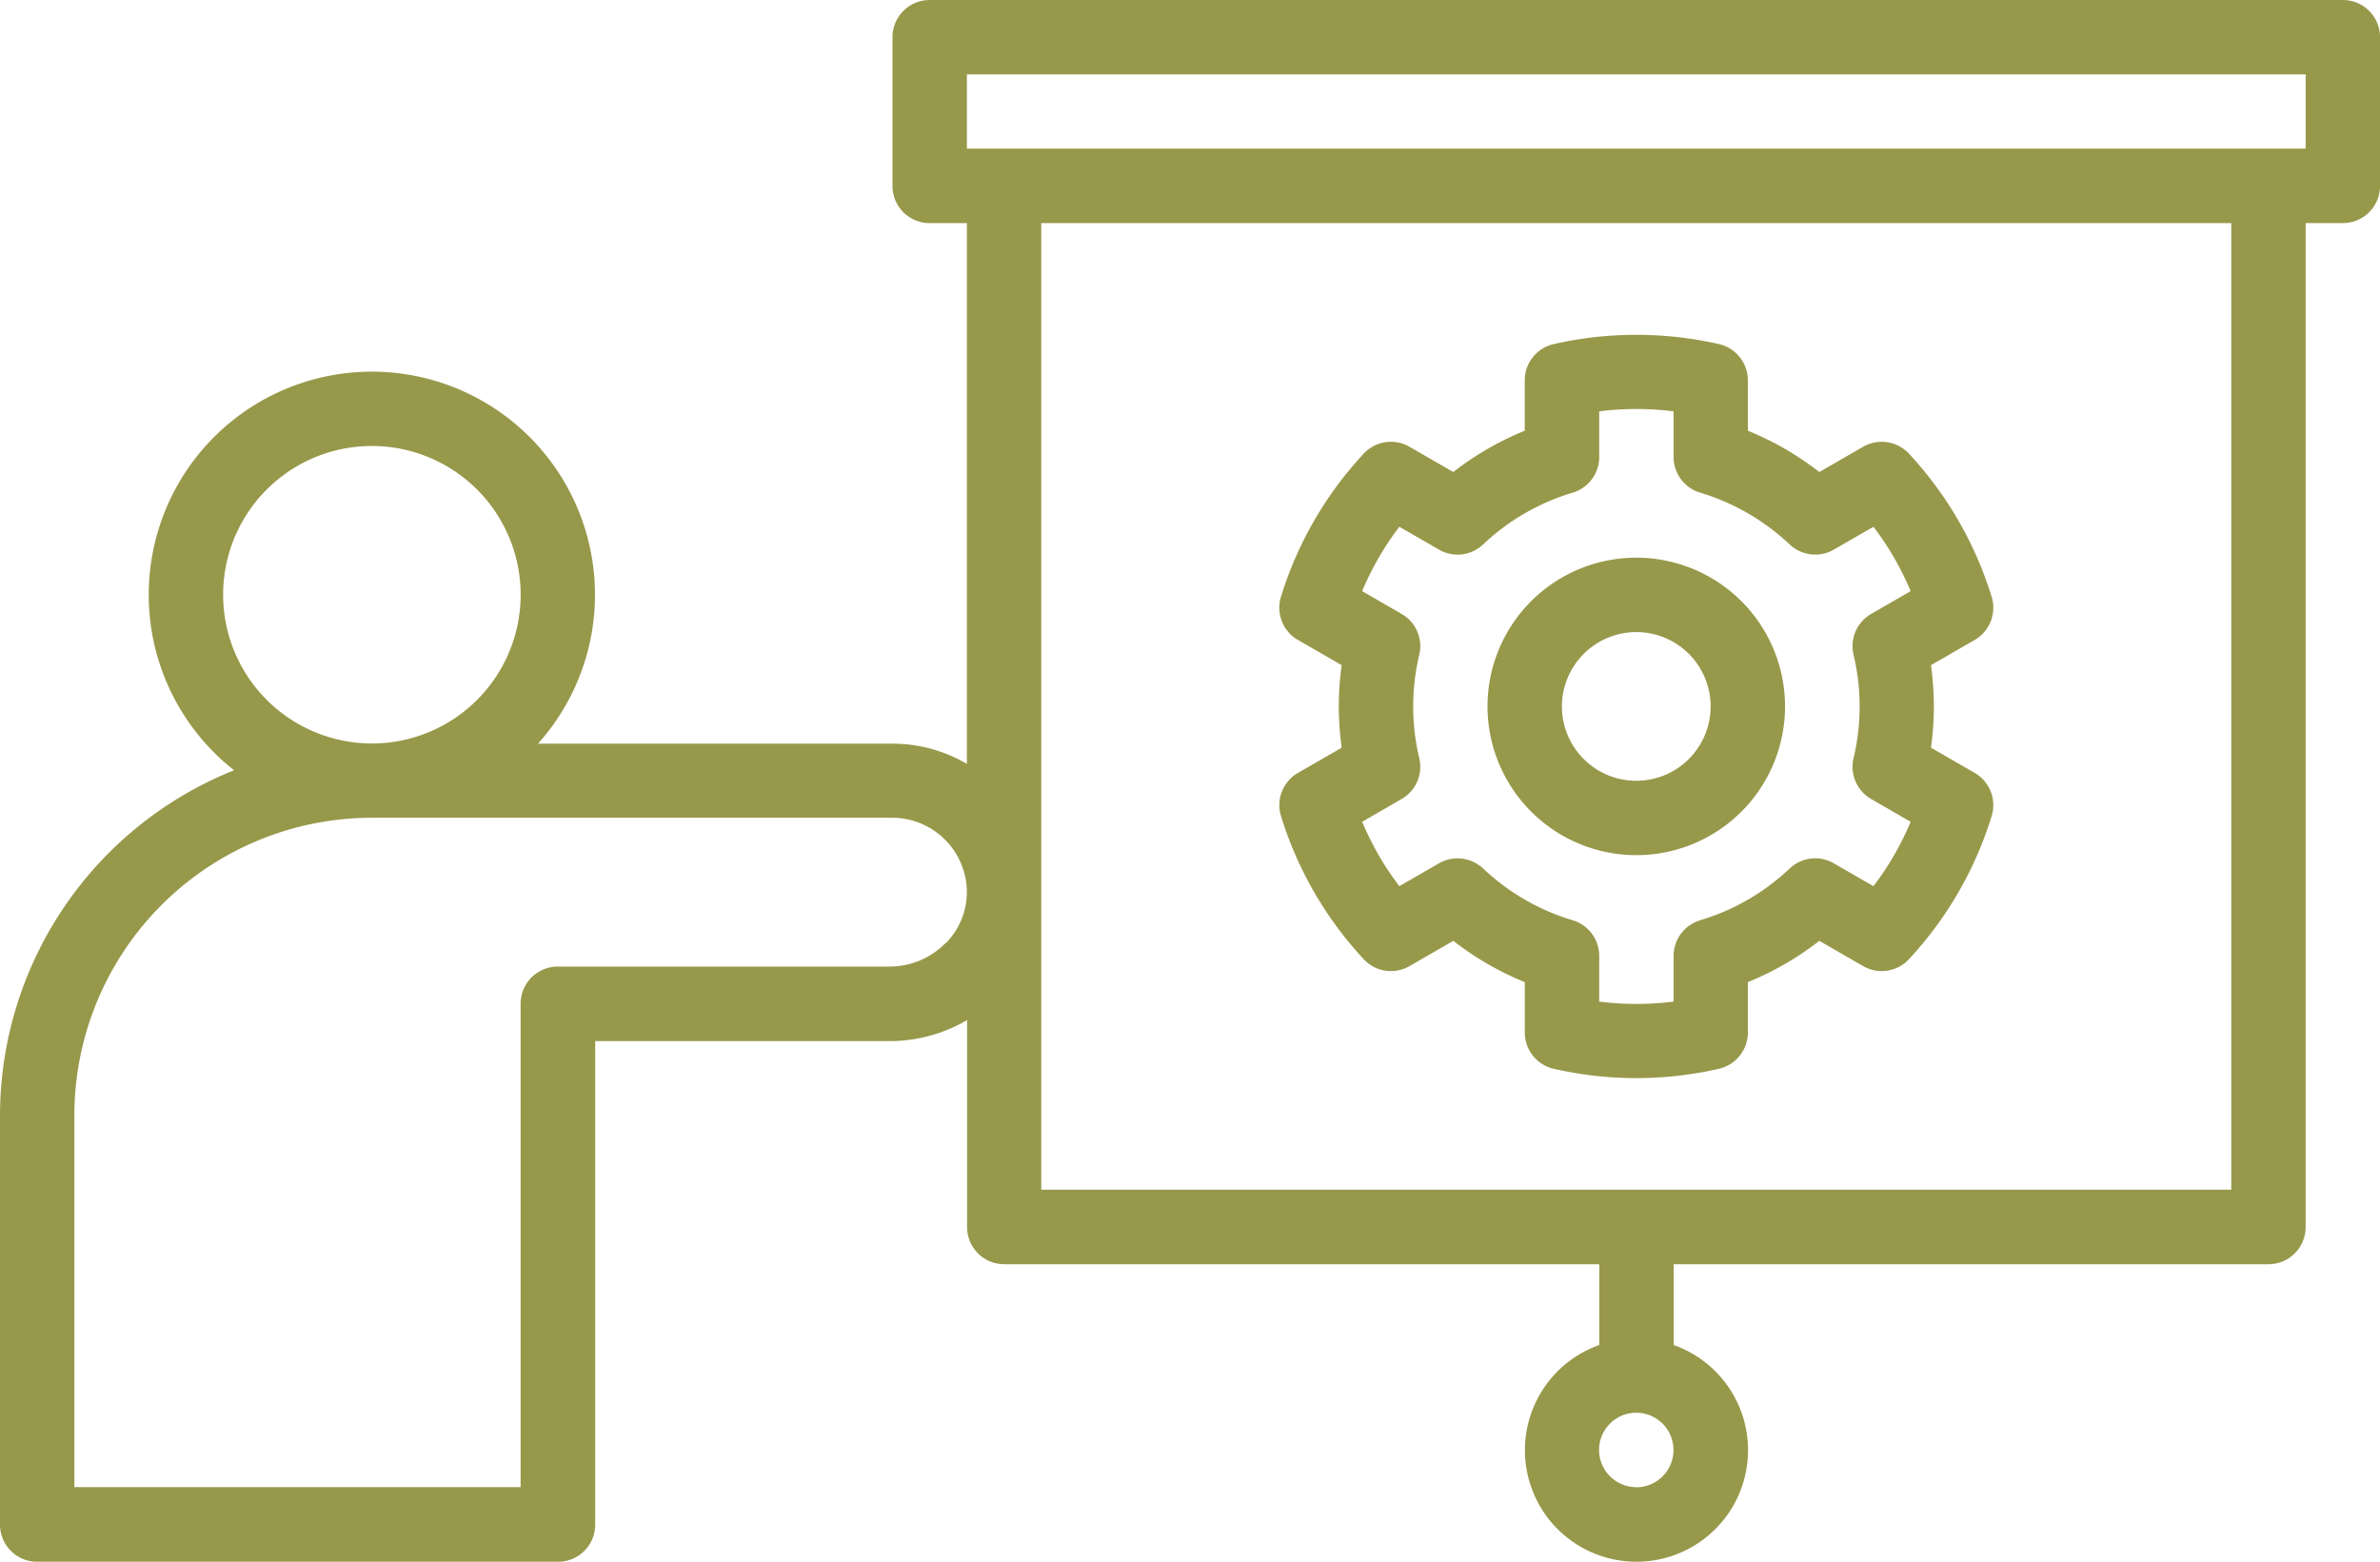 <svg xmlns="http://www.w3.org/2000/svg" width="61.419" height="40.307" viewBox="0 0 61.419 40.307">
  <g id="Groupe_1921" data-name="Groupe 1921" transform="translate(948.656 602)">
    <path id="Tracé_1651" data-name="Tracé 1651" d="M130.459,96.25H93.992a.959.959,0,0,0-.96.96v3.839a.959.959,0,0,0,.96.96h.96v13.957a3.793,3.793,0,0,0-1.919-.522H83.884a5.758,5.758,0,1,0-7.843.686A9.61,9.61,0,0,0,70,125.04V135.6a.959.959,0,0,0,.96.96H84.4a.959.959,0,0,0,.96-.96V123.121h7.613a3.944,3.944,0,0,0,1.984-.543v5.342a.959.959,0,0,0,.96.96h15.355v2.085a2.879,2.879,0,1,0,1.919,0v-2.085H128.54a.959.959,0,0,0,.96-.96V102.008h.96a.959.959,0,0,0,.96-.96V97.21a.959.959,0,0,0-.96-.96ZM75.758,111.6a3.839,3.839,0,1,1,3.839,3.839A3.842,3.842,0,0,1,75.758,111.6Zm18.644,8.99a2.025,2.025,0,0,1-1.435.607H84.395a.959.959,0,0,0-.96.96v12.476H71.919v-9.6a7.686,7.686,0,0,1,7.677-7.677H93.032a1.929,1.929,0,0,1,1.919,1.882A1.874,1.874,0,0,1,94.4,120.6Zm17.824,14.043a.96.96,0,1,1,.96-.96A.961.961,0,0,1,112.226,134.637Zm15.355-7.677H96.871V102.009h30.71Zm1.919-26.871H94.952V98.17H129.5Z" transform="translate(-1018.656 -698.25)" fill="#98984b"/>
    <path id="Tracé_1652" data-name="Tracé 1652" d="M371.495,182.886l1.129.651a7.642,7.642,0,0,0,0,2.13l-1.129.651a.959.959,0,0,0-.437,1.114,9.555,9.555,0,0,0,2.133,3.693.959.959,0,0,0,1.184.179l1.13-.652a7.717,7.717,0,0,0,1.844,1.066v1.3a.96.96,0,0,0,.746.936,9.549,9.549,0,0,0,4.265,0,.96.96,0,0,0,.746-.936v-1.3a7.73,7.73,0,0,0,1.844-1.066l1.13.652a.96.96,0,0,0,1.184-.179,9.555,9.555,0,0,0,2.133-3.693.96.96,0,0,0-.437-1.114l-1.129-.651a7.645,7.645,0,0,0,0-2.13l1.129-.651a.959.959,0,0,0,.437-1.114,9.556,9.556,0,0,0-2.133-3.693.961.961,0,0,0-1.184-.179l-1.13.652a7.716,7.716,0,0,0-1.844-1.066v-1.3a.96.96,0,0,0-.746-.936,9.622,9.622,0,0,0-4.266,0,.96.96,0,0,0-.746.936v1.3a7.728,7.728,0,0,0-1.844,1.066l-1.13-.652a.96.96,0,0,0-1.184.179,9.556,9.556,0,0,0-2.133,3.693.96.96,0,0,0,.437,1.114Zm3.131,3.052a5.746,5.746,0,0,1,0-2.67.958.958,0,0,0-.453-1.052l-1.021-.59a7.665,7.665,0,0,1,.427-.861,7.562,7.562,0,0,1,.533-.8l1.023.59a.958.958,0,0,0,1.14-.135,5.76,5.76,0,0,1,2.309-1.335.961.961,0,0,0,.686-.92v-1.179a7.654,7.654,0,0,1,1.919,0v1.179a.961.961,0,0,0,.686.92,5.788,5.788,0,0,1,2.309,1.335.961.961,0,0,0,1.14.135l1.023-.59a7.505,7.505,0,0,1,.533.8,7.805,7.805,0,0,1,.427.861l-1.021.59a.958.958,0,0,0-.453,1.052,5.746,5.746,0,0,1,0,2.67.958.958,0,0,0,.453,1.052l1.021.59a7.659,7.659,0,0,1-.427.861,7.561,7.561,0,0,1-.533.8l-1.023-.59a.958.958,0,0,0-1.14.135,5.759,5.759,0,0,1-2.309,1.335.961.961,0,0,0-.686.92v1.179a7.652,7.652,0,0,1-1.919,0v-1.179a.961.961,0,0,0-.686-.92,5.778,5.778,0,0,1-2.309-1.335.963.963,0,0,0-1.14-.135l-1.023.59a7.582,7.582,0,0,1-.533-.8,7.812,7.812,0,0,1-.427-.861l1.021-.59a.958.958,0,0,0,.453-1.052Z" transform="translate(-1286.656 -768.369)" fill="#98984b"/>
    <path id="Tracé_1653" data-name="Tracé 1653" d="M423.839,235.177A3.839,3.839,0,1,0,420,231.339,3.843,3.843,0,0,0,423.839,235.177Zm0-5.758a1.919,1.919,0,1,1-1.919,1.919A1.922,1.922,0,0,1,423.839,229.419Z" transform="translate(-1330.269 -815.105)" fill="#98984b"/>
  </g>
</svg>
